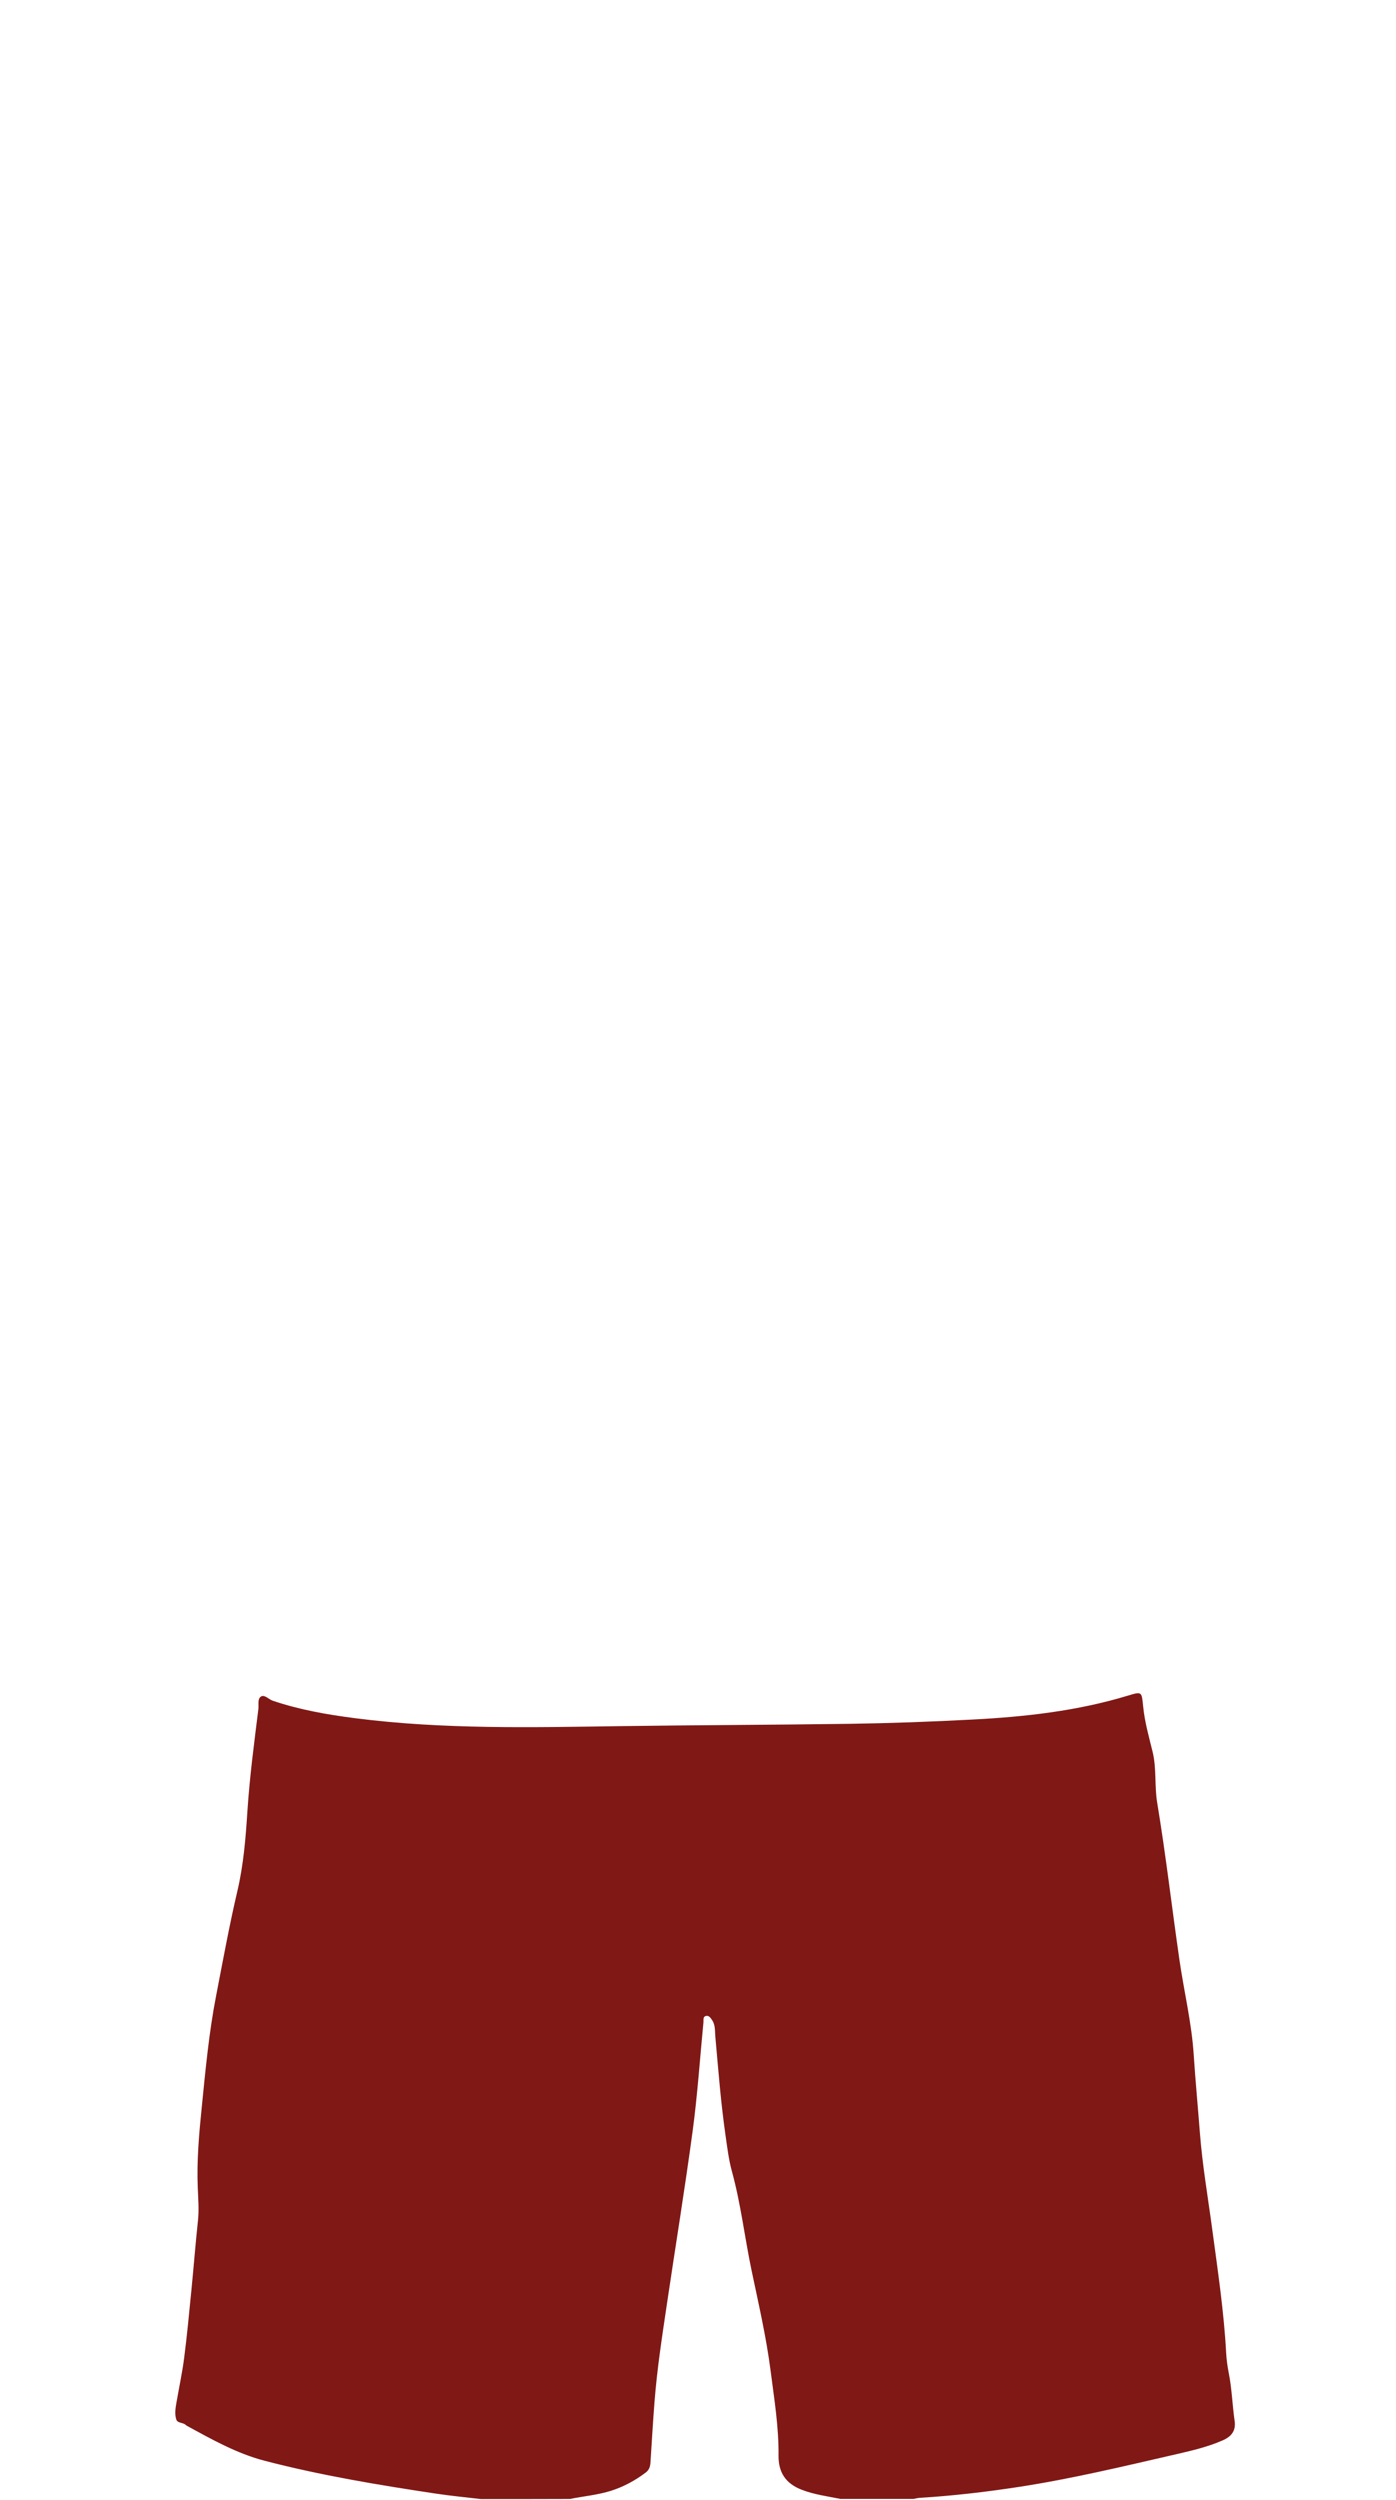 <!--?xml version="1.0" encoding="utf-8"?-->
<!-- Generator: Adobe Illustrator 24.2.3, SVG Export Plug-In . SVG Version: 6.00 Build 0)  -->
<svg version="1.1" id="Camada_1" xmlns="http://www.w3.org/2000/svg" xmlns:xlink="http://www.w3.org/1999/xlink" x="0px" y="0px" viewBox="0 0 234 419" enable-background="new 0 0 234 419" xml:space="preserve">
<g onclick="select(this)" class="" id="c-calcao-primaria" fill="#801815">
	<path d="M80.64,418.8c-2.53-0.3-5.08-0.54-7.6-0.92c-9.64-1.45-19.27-3.05-28.71-5.51c-4.6-1.2-8.73-3.52-12.88-5.78
		c-0.1-0.06-0.22-0.12-0.3-0.2c-0.46-0.46-1.39-0.27-1.6-0.93c-0.28-0.87-0.15-1.82,0.01-2.73c0.44-2.56,0.99-5.1,1.32-7.67
		c0.49-3.8,0.84-7.62,1.22-11.44c0.38-3.86,0.68-7.72,1.09-11.57c0.19-1.81,0.03-3.59-0.04-5.39c-0.19-4.57,0.22-9.11,0.68-13.64
		c0.62-6.2,1.2-12.41,2.39-18.54c1.14-5.88,2.21-11.78,3.58-17.62c1.02-4.35,1.38-8.83,1.67-13.3c0.37-5.74,1.13-11.45,1.84-17.16
		c0.09-0.73-0.2-1.76,0.49-2.12c0.57-0.3,1.25,0.5,1.92,0.73c4.49,1.52,9.14,2.33,13.82,2.93c14.72,1.89,29.53,1.54,44.31,1.33
		c12.83-0.18,25.67-0.21,38.5-0.39c6.91-0.1,13.82-0.35,20.73-0.72c8.79-0.46,17.52-1.43,26-4.01c2.31-0.7,2.3-0.68,2.53,1.75
		c0.25,2.6,0.96,5.1,1.58,7.62c0.7,2.83,0.31,5.74,0.78,8.58c1.45,8.75,2.46,17.57,3.73,26.34c0.77,5.33,2.06,10.59,2.4,15.99
		c0.28,4.34,0.7,8.68,1.03,13.02c0.42,5.42,1.35,10.78,2.07,16.16c0.92,6.88,1.96,13.76,2.33,20.71c0.06,1.11,0.22,2.23,0.43,3.32
		c0.53,2.67,0.61,5.39,0.99,8.07c0.24,1.67-0.56,2.62-2,3.25c-2.47,1.08-5.08,1.7-7.69,2.3c-8.76,2.01-17.51,4.12-26.41,5.49
		c-5.53,0.85-11.08,1.5-16.67,1.84c-0.35,0.02-0.7,0.12-1.06,0.18c-4.08,0-8.16,0-12.24,0c-2.19-0.44-4.4-0.72-6.51-1.54
		c-2.66-1.03-3.9-2.89-3.87-5.7c0.05-4.81-0.73-9.56-1.34-14.3c-0.73-5.67-2.03-11.24-3.2-16.84c-1.14-5.47-1.78-11.04-3.26-16.45
		c-0.53-1.92-0.78-3.92-1.06-5.9c-0.81-5.58-1.24-11.2-1.74-16.81c-0.08-0.89,0.02-1.86-0.52-2.67c-0.24-0.36-0.52-0.82-1.01-0.73
		c-0.59,0.11-0.42,0.68-0.46,1.1c-0.59,6.04-0.99,12.11-1.8,18.13c-1.31,9.74-2.9,19.44-4.34,29.17c-0.8,5.41-1.64,10.83-2.06,16.29
		c-0.26,3.34-0.46,6.69-0.67,10.04c-0.04,0.71-0.17,1.31-0.79,1.78c-1.77,1.34-3.68,2.38-5.8,3.06c-2.26,0.72-4.62,0.91-6.92,1.38
		C90.56,418.8,85.6,418.8,80.64,418.8z"></path>
</g>
</svg>
